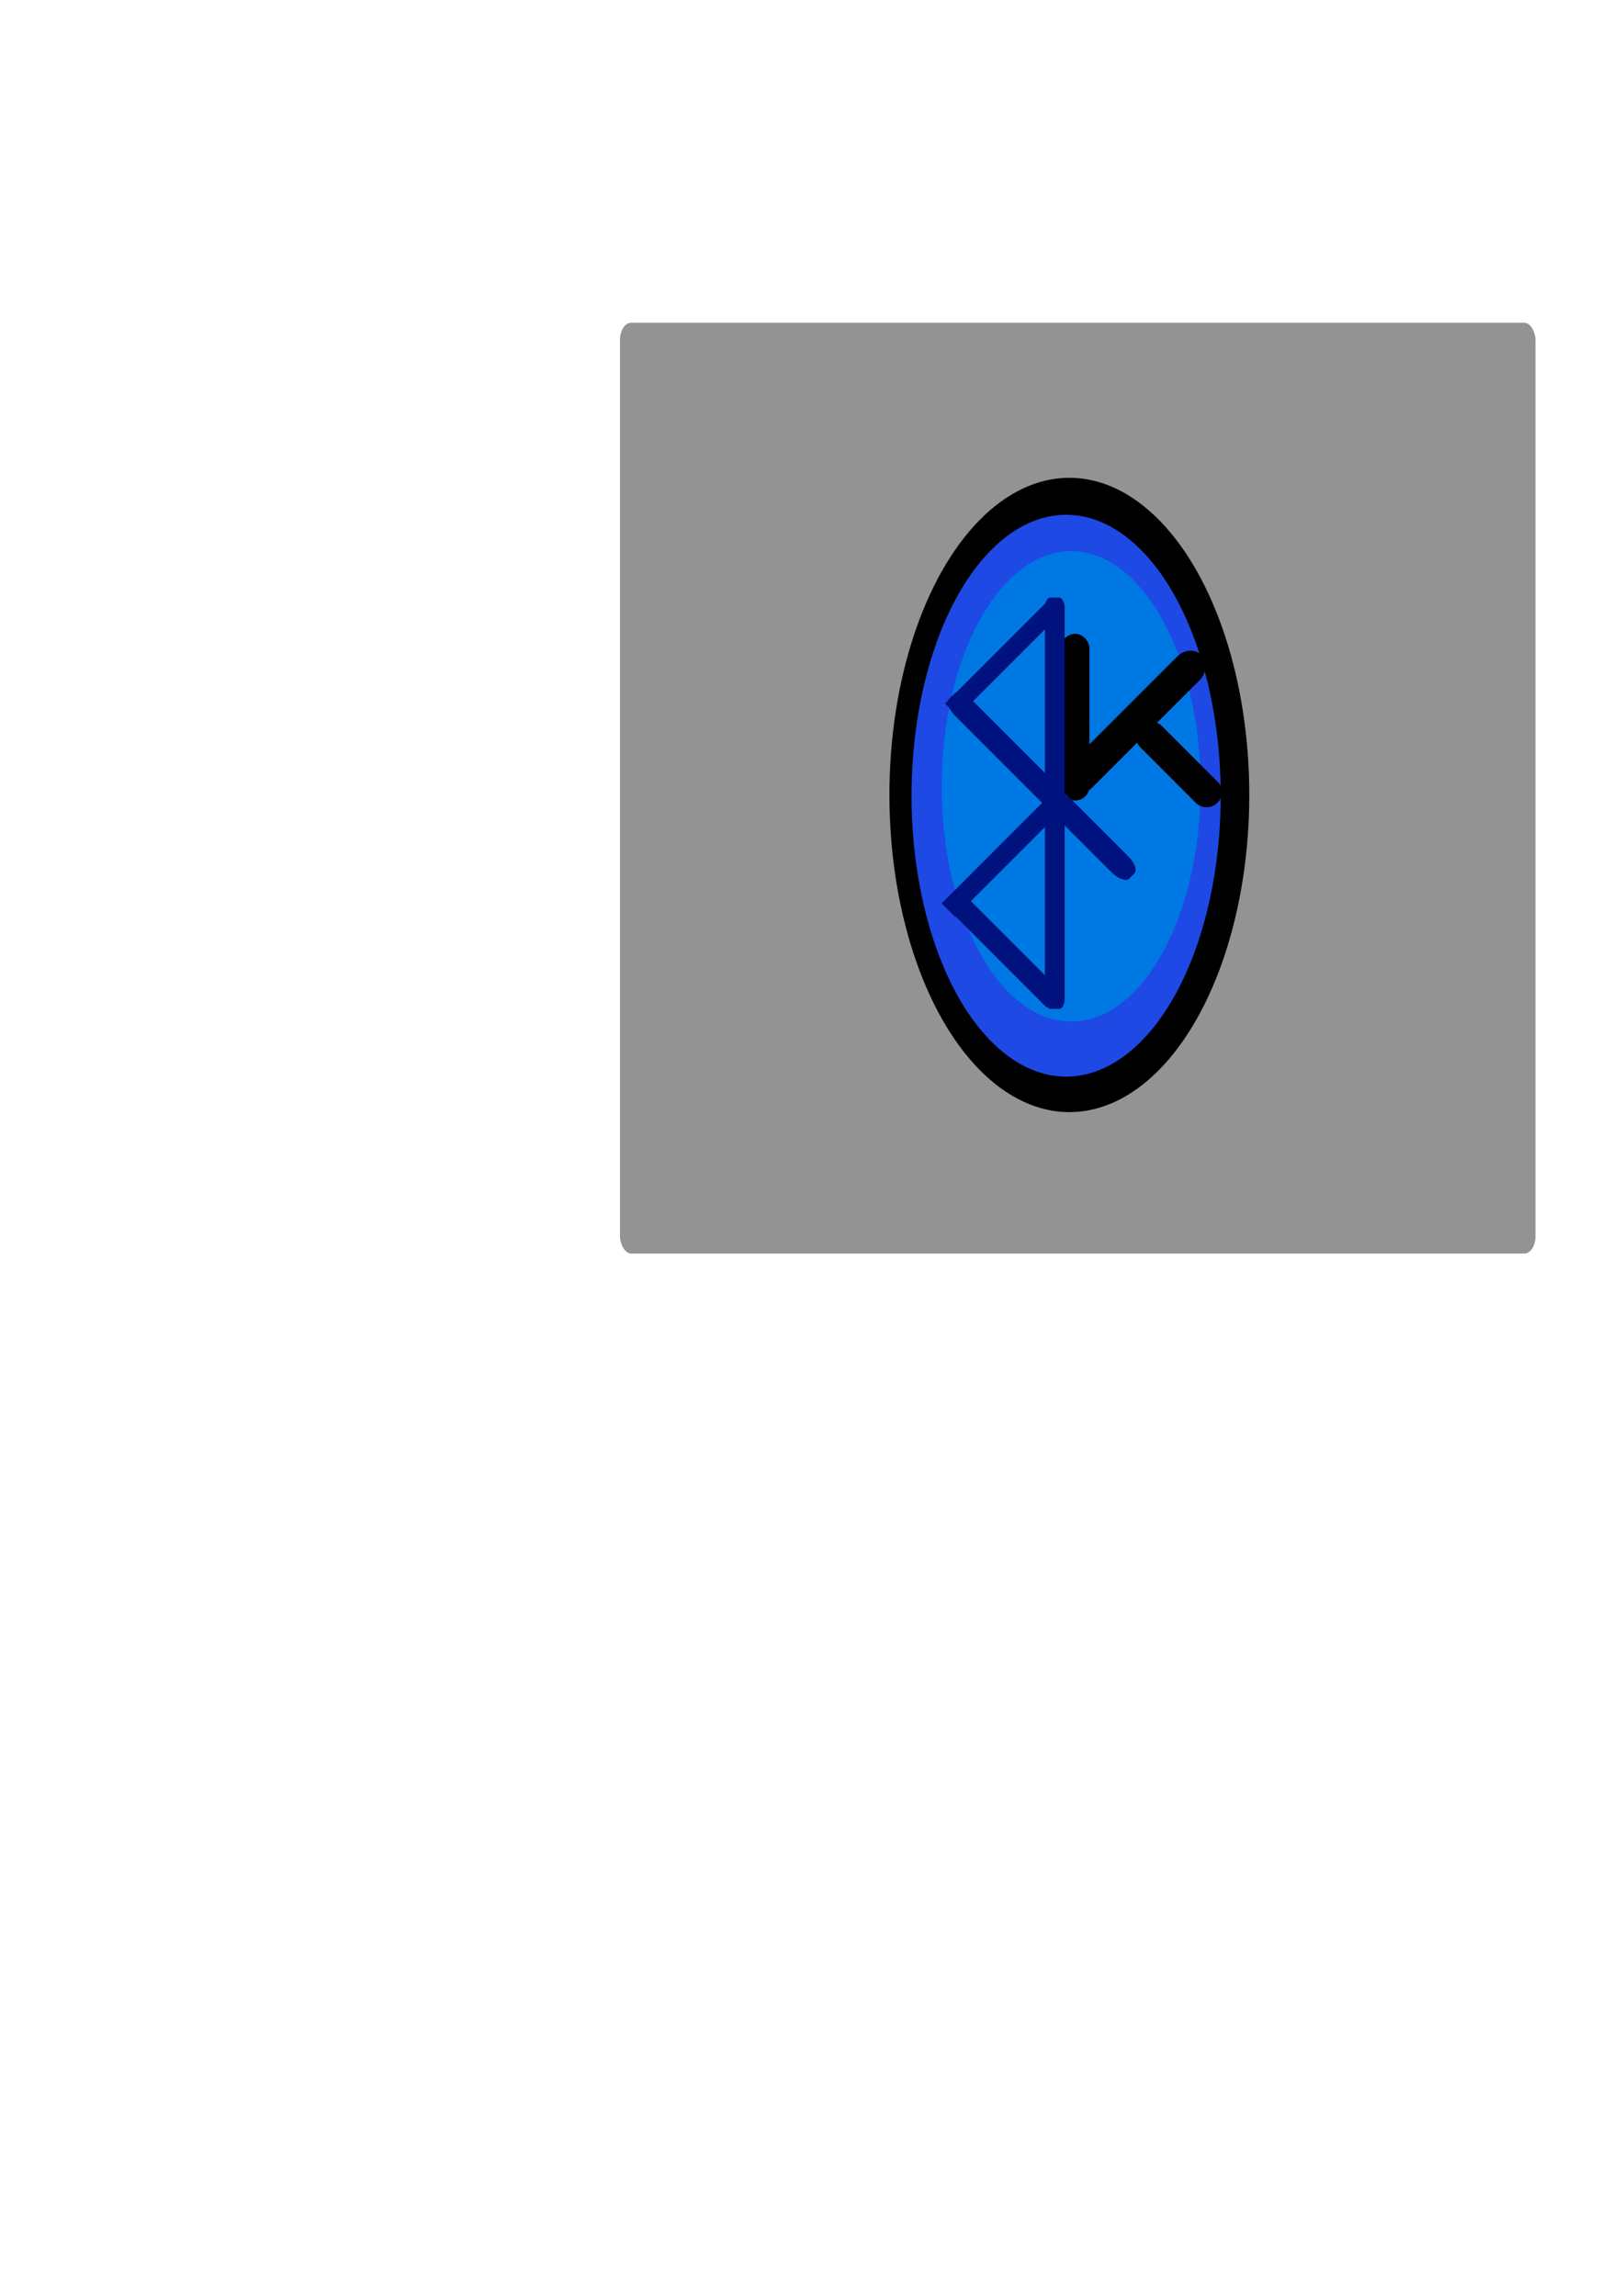 <?xml version="1.0" encoding="UTF-8" standalone="no"?>
<!-- Created with Inkscape (http://www.inkscape.org/) -->

<svg
   xmlns:dc="http://purl.org/dc/elements/1.1/"
   xmlns:cc="http://creativecommons.org/ns#"
   xmlns:rdf="http://www.w3.org/1999/02/22-rdf-syntax-ns#"
   xmlns:svg="http://www.w3.org/2000/svg"
   xmlns="http://www.w3.org/2000/svg"
   xmlns:sodipodi="http://sodipodi.sourceforge.net/DTD/sodipodi-0.dtd"
   xmlns:inkscape="http://www.inkscape.org/namespaces/inkscape"
   width="210mm"
   height="297mm"
   viewBox="0 0 210 297"
   version="1.1"
   id="svg8"
   enable-background="new"
   inkscape:version="0.92.3 (2405546, 2018-03-11)"
   sodipodi:docname="icon.svg">
  <defs
     id="defs2">
    <filter
       inkscape:collect="always"
       style="color-interpolation-filters:sRGB"
       id="filter6272"
       x="-0.347"
       width="1.693"
       y="-0.191"
       height="1.381">
      <feGaussianBlur
         inkscape:collect="always"
         stdDeviation="5.775"
         id="feGaussianBlur6274" />
    </filter>
    <filter
       inkscape:collect="always"
       style="color-interpolation-filters:sRGB"
       id="filter6418"
       x="-0.034"
       width="1.068"
       y="-0.019"
       height="1.037">
      <feGaussianBlur
         inkscape:collect="always"
         stdDeviation="0.563"
         id="feGaussianBlur6420" />
    </filter>
    <filter
       inkscape:collect="always"
       style="color-interpolation-filters:sRGB"
       id="filter6723"
       x="-0.024"
       width="1.047"
       y="-0.024"
       height="1.049">
      <feGaussianBlur
         inkscape:collect="always"
         stdDeviation="0.347"
         id="feGaussianBlur6725" />
    </filter>
    <filter
       inkscape:collect="always"
       style="color-interpolation-filters:sRGB"
       id="filter7094"
       x="-0.138"
       width="1.275"
       y="-0.013"
       height="1.026">
      <feGaussianBlur
         inkscape:collect="always"
         stdDeviation="0.197"
         id="feGaussianBlur7096" />
    </filter>
    <filter
       inkscape:collect="always"
       style="color-interpolation-filters:sRGB"
       id="filter7094-65"
       x="-0.138"
       width="1.275"
       y="-0.013"
       height="1.026">
      <feGaussianBlur
         inkscape:collect="always"
         stdDeviation="0.197"
         id="feGaussianBlur7096-8" />
    </filter>
    <filter
       inkscape:collect="always"
       style="color-interpolation-filters:sRGB"
       id="filter7094-4"
       x="-0.138"
       width="1.275"
       y="-0.013"
       height="1.026">
      <feGaussianBlur
         inkscape:collect="always"
         stdDeviation="0.197"
         id="feGaussianBlur7096-1" />
    </filter>
    <filter
       inkscape:collect="always"
       style="color-interpolation-filters:sRGB"
       id="filter7094-8"
       x="-0.138"
       width="1.275"
       y="-0.013"
       height="1.026">
      <feGaussianBlur
         inkscape:collect="always"
         stdDeviation="0.197"
         id="feGaussianBlur7096-7" />
    </filter>
    <filter
       inkscape:collect="always"
       style="color-interpolation-filters:sRGB"
       id="filter7094-83"
       x="-0.138"
       width="1.275"
       y="-0.013"
       height="1.026">
      <feGaussianBlur
         inkscape:collect="always"
         stdDeviation="0.197"
         id="feGaussianBlur7096-0" />
    </filter>
    <filter
       inkscape:collect="always"
       style="color-interpolation-filters:sRGB"
       id="filter7694"
       x="-0.252"
       width="1.504"
       y="-0.139"
       height="1.277">
      <feGaussianBlur
         inkscape:collect="always"
         stdDeviation="4.198"
         id="feGaussianBlur7696" />
    </filter>
  </defs>
  <sodipodi:namedview
     id="base"
     pagecolor="#ffffff"
     bordercolor="#666666"
     borderopacity="1.0"
     inkscape:pageopacity="0.0"
     inkscape:pageshadow="2"
     inkscape:zoom="0.94705802"
     inkscape:cx="387.1149"
     inkscape:cy="612.61581"
     inkscape:document-units="mm"
     inkscape:current-layer="layer5"
     showgrid="false"
     inkscape:window-width="1873"
     inkscape:window-height="1016"
     inkscape:window-x="47"
     inkscape:window-y="27"
     inkscape:window-maximized="1" />
  <g
     inkscape:groupmode="layer"
     id="layer5"
     inkscape:label="Grey">
    <rect
       style="opacity:1;fill:#939393;fill-opacity:1;stroke:none;stroke-width:0.498"
       id="rect850"
       width="118.455"
       height="120.41"
       x="80.221"
       y="41.756"
       rx="1.425"
       ry="2.239" />
  </g>
  <g
     inkscape:groupmode="layer"
     id="layer2"
     inkscape:label="Background">
    <ellipse
       style="opacity:1;fill:#000000;fill-opacity:1;stroke:none;stroke-width:1;filter:url(#filter6272)"
       id="path4569-3"
       cx="127.318"
       cy="119.623"
       rx="20.001"
       ry="36.344"
       transform="matrix(1.164,0,0,1.129,-9.834,-32.214)" />
  </g>
  <g
     inkscape:groupmode="layer"
     id="layer3"
     inkscape:label="blue-oval">
    <ellipse
       style="opacity:1;fill:#1e49e5;fill-opacity:1;stroke:none;filter:url(#filter6418)"
       id="path4569"
       cx="137.947"
       cy="102.937"
       rx="20.001"
       ry="36.344" />
    <ellipse
       style="opacity:1;fill:#0078e4;fill-opacity:1;stroke:none;filter:url(#filter7694)"
       id="path4569-9"
       cx="82.174"
       cy="104.765"
       rx="20.001"
       ry="36.344"
       transform="matrix(0.837,0,0,0.837,69.817,14.035)" />
  </g>
  <g
     inkscape:label="Kodi"
     inkscape:groupmode="layer"
     id="layer1"
     style="">
    <g
       id="g6433"
       transform="matrix(0.642,0,0,0.642,106.483,48.627)"
       style="filter:url(#filter6723)">
      <rect
         ry="2.852"
         y="51.964"
         x="48.002"
         height="33.601"
         width="5.704"
         id="rect4526"
         style="opacity:1;fill:#000000;fill-opacity:1;stroke:none;stroke-width:0.426;stroke-linecap:round;stroke-linejoin:round;stroke-miterlimit:4;stroke-dasharray:none;stroke-opacity:1"
         rx="2.852" />
      <rect
         transform="rotate(45)"
         ry="3.658"
         y="-14.183"
         x="90.47"
         height="38.158"
         width="6.561"
         id="rect4526-3"
         style="opacity:1;fill:#000000;fill-opacity:1;stroke:none;stroke-width:0.487;stroke-linecap:round;stroke-linejoin:round;stroke-miterlimit:4;stroke-dasharray:none;stroke-opacity:1"
         rx="3.281" />
      <rect
         transform="rotate(-45)"
         ry="2.898"
         y="95.187"
         x="-7.699"
         height="21.839"
         width="6.112"
         id="rect4526-3-3"
         style="opacity:1;fill:#000000;fill-opacity:1;stroke:none;stroke-width:0.324;stroke-linecap:round;stroke-linejoin:round;stroke-miterlimit:4;stroke-dasharray:none;stroke-opacity:1" />
    </g>
  </g>
  <g
     inkscape:groupmode="layer"
     id="layer4"
     inkscape:label="BT">
    <rect
       style="opacity:1;fill:#00127d;fill-opacity:1;stroke:none;stroke-width:0.302;filter:url(#filter7094)"
       id="rect6729"
       width="4.058"
       height="35.506"
       x="139.248"
       y="86.532"
       transform="matrix(0.409,0.409,-0.375,0.375,111.092,-11.694)" />
    <rect
       style="opacity:1;fill:#00127d;fill-opacity:1;stroke:none;stroke-width:0.302;filter:url(#filter7094-65)"
       id="rect6729-7"
       width="4.546"
       height="35.733"
       x="139.248"
       y="86.532"
       transform="matrix(0.563,0,0,1.489,56.807,-51.546)"
       ry="0.883"
       rx="1.219" />
    <rect
       style="opacity:1;fill:#00127d;fill-opacity:1;stroke:none;stroke-width:0.302;filter:url(#filter7094-4)"
       id="rect6729-04"
       width="4.862"
       height="35.594"
       x="139.248"
       y="86.532"
       transform="matrix(-0.359,-0.359,0.39,-0.39,139.824,202.358)" />
    <rect
       style="opacity:1;fill:#00127d;fill-opacity:1;stroke:none;stroke-width:0.302;filter:url(#filter7094-8)"
       id="rect6729-08"
       width="5.518"
       height="36.153"
       x="139.248"
       y="86.532"
       transform="matrix(0.383,-0.383,0.644,0.644,13.035,88.724)"
       ry="2.274"
       rx="1.865" />
    <rect
       style="opacity:1;fill:#00127d;fill-opacity:1;stroke:none;stroke-width:0.302;filter:url(#filter7094-83)"
       id="rect6729-1"
       width="4.826"
       height="33.906"
       x="139.248"
       y="86.532"
       transform="matrix(0.409,-0.409,0.375,0.375,33.286,142.104)" />
  </g>
</svg>
